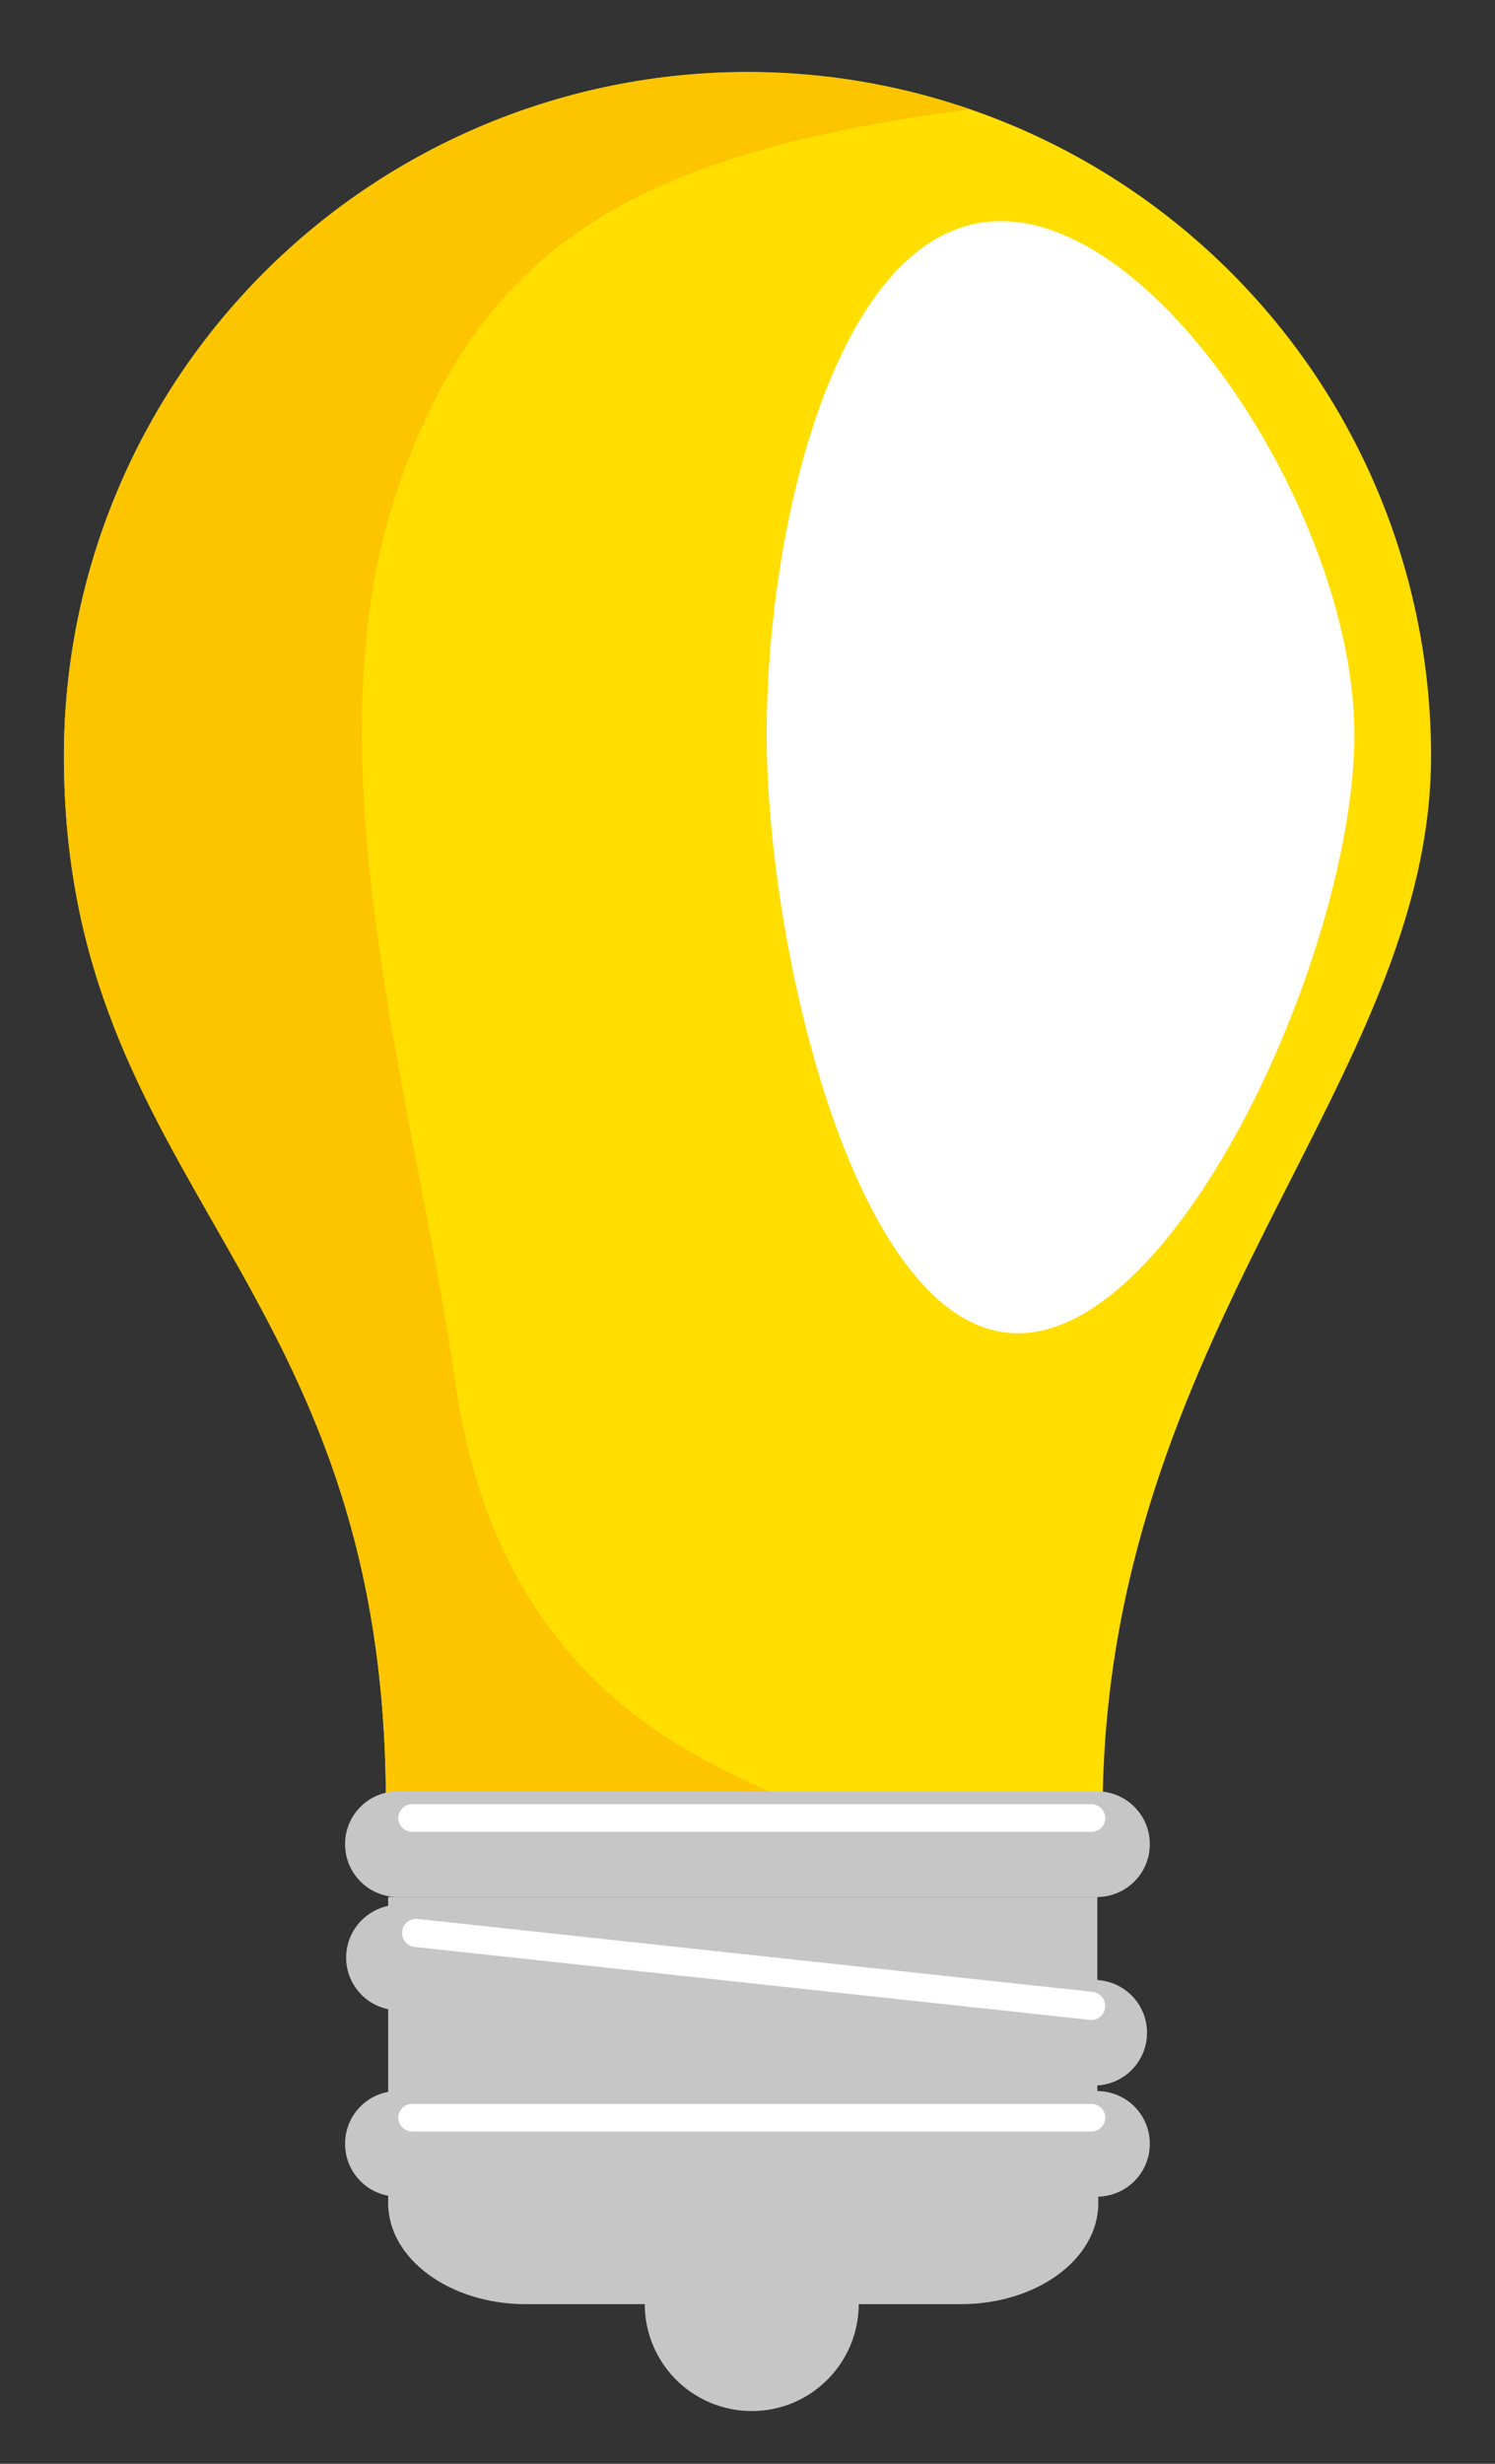 <svg width="17" height="28" viewBox="0 0 17 28" fill="none" xmlns="http://www.w3.org/2000/svg">
    <rect x="0" y="0" width="17" height="28" fill="#333333" stroke="none"/>
    <path d="M9.765 26.186C9.764 26.426 9.693 26.662 9.559 26.861C9.425 27.061 9.235 27.217 9.013 27.309C8.79 27.401 8.546 27.424 8.31 27.377C8.074 27.33 7.857 27.214 7.687 27.044C7.517 26.873 7.402 26.657 7.355 26.421C7.308 26.184 7.333 25.94 7.425 25.718C7.517 25.496 7.673 25.306 7.874 25.172C8.074 25.039 8.309 24.968 8.55 24.968C8.709 24.968 8.867 25 9.015 25.061C9.162 25.122 9.296 25.212 9.409 25.325C9.522 25.438 9.612 25.573 9.673 25.72C9.734 25.868 9.765 26.026 9.765 26.186Z" fill="#C6C6C6"/>
    <path d="M4.414 24.354V25.038C4.414 25.672 5.117 26.186 5.979 26.186H10.925C11.793 26.186 12.489 25.672 12.489 25.038V24.354H4.414Z" fill="#C6C6C6"/>
    <path d="M4.388 20.492C4.388 14.475 0.727 13.506 0.727 8.591C0.727 6.529 1.546 4.552 3.004 3.095C4.462 1.637 6.439 0.818 8.5 0.818C10.562 0.818 12.539 1.637 13.996 3.095C15.454 4.552 16.273 6.529 16.273 8.591C16.273 12.296 12.538 15.152 12.538 20.61L4.388 20.492Z" fill="#FFDE00"/>
    <path d="M5.182 15.735C4.721 12.514 3.451 8.555 4.552 5.468C5.521 2.756 7.265 1.739 11.027 1.243C9.856 0.84 8.607 0.723 7.382 0.901C6.157 1.079 4.993 1.547 3.985 2.266C2.978 2.985 2.157 3.934 1.59 5.034C1.023 6.134 0.728 7.354 0.727 8.592C0.727 13.507 4.388 14.475 4.388 20.493L9.153 20.588C8.68 20.169 5.745 19.658 5.182 15.735Z" fill="#FDC500"/>
    <g style="mix-blend-mode:soft-light">
        <path d="M15.401 8.348C15.401 10.769 13.42 15.152 11.575 15.152C9.731 15.152 8.718 10.769 8.718 8.348C8.718 5.927 9.537 2.513 11.381 2.513C13.226 2.513 15.401 5.929 15.401 8.348Z" fill="white"/>
    </g>
    <path d="M3.924 20.958C3.924 21.037 3.939 21.115 3.969 21.187C3.999 21.26 4.043 21.326 4.099 21.382C4.154 21.438 4.22 21.482 4.293 21.512C4.366 21.542 4.444 21.558 4.522 21.558H12.475C12.634 21.558 12.787 21.494 12.899 21.382C13.012 21.27 13.075 21.117 13.075 20.958C13.075 20.799 13.012 20.646 12.899 20.534C12.787 20.421 12.634 20.358 12.475 20.358H4.522C4.444 20.358 4.366 20.374 4.293 20.404C4.22 20.434 4.154 20.478 4.099 20.534C4.043 20.59 3.999 20.656 3.969 20.729C3.939 20.801 3.924 20.879 3.924 20.958Z" fill="#C6C6C6"/>
    <g style="mix-blend-mode:multiply">
        <path d="M3.932 21.036C3.95 21.18 4.021 21.312 4.129 21.408C4.238 21.504 4.378 21.557 4.522 21.558H12.475C12.62 21.557 12.76 21.504 12.869 21.408C12.978 21.312 13.048 21.18 13.067 21.036H3.932Z" fill="#C6C6C6"/>
    </g>
    <g style="mix-blend-mode:soft-light">
        <path d="M12.568 20.662C12.568 20.683 12.564 20.703 12.556 20.722C12.548 20.741 12.536 20.758 12.522 20.773C12.507 20.787 12.49 20.799 12.471 20.806C12.452 20.814 12.432 20.818 12.411 20.818H4.687C4.645 20.818 4.605 20.802 4.576 20.773C4.546 20.743 4.529 20.704 4.529 20.662C4.529 20.62 4.546 20.58 4.575 20.55C4.605 20.521 4.645 20.504 4.687 20.504H12.411C12.453 20.505 12.493 20.521 12.522 20.551C12.551 20.58 12.568 20.62 12.568 20.662Z" fill="white"/>
    </g>
    <path d="M12.478 21.558H4.414V23.937H12.478V21.558Z" fill="#C6C6C6"/>
    <path d="M3.94 22.182C3.931 22.26 3.938 22.34 3.96 22.415C3.982 22.491 4.019 22.561 4.069 22.622C4.118 22.684 4.179 22.735 4.248 22.772C4.317 22.81 4.393 22.834 4.472 22.842L12.38 23.697C12.458 23.706 12.537 23.698 12.613 23.676C12.688 23.654 12.759 23.617 12.82 23.568C12.881 23.518 12.932 23.457 12.97 23.388C13.008 23.319 13.031 23.243 13.04 23.165C13.048 23.087 13.041 23.008 13.019 22.932C12.997 22.857 12.96 22.786 12.911 22.725C12.861 22.664 12.8 22.613 12.731 22.575C12.662 22.537 12.586 22.514 12.508 22.505L4.601 21.65C4.442 21.633 4.284 21.68 4.16 21.78C4.036 21.879 3.957 22.024 3.94 22.182Z" fill="#C6C6C6"/>
    <g style="mix-blend-mode:multiply">
        <path d="M3.94 22.262C3.943 22.407 3.998 22.545 4.096 22.652C4.194 22.759 4.328 22.826 4.472 22.842L12.38 23.697C12.524 23.712 12.669 23.675 12.787 23.591C12.905 23.507 12.989 23.383 13.023 23.242L3.94 22.262Z" fill="#C6C6C6"/>
    </g>
    <g style="mix-blend-mode:soft-light">
        <path d="M12.566 22.816C12.564 22.836 12.558 22.856 12.548 22.875C12.538 22.893 12.525 22.909 12.509 22.922C12.493 22.935 12.474 22.944 12.454 22.95C12.434 22.956 12.413 22.958 12.393 22.955L4.713 22.126C4.671 22.121 4.634 22.1 4.608 22.068C4.582 22.035 4.569 21.994 4.573 21.953C4.575 21.932 4.58 21.911 4.59 21.892C4.6 21.873 4.613 21.857 4.629 21.843C4.645 21.83 4.664 21.82 4.684 21.814C4.704 21.808 4.726 21.806 4.747 21.808L12.427 22.637C12.468 22.642 12.506 22.663 12.532 22.695C12.558 22.728 12.57 22.769 12.566 22.811V22.816Z" fill="white"/>
    </g>
    <path d="M3.924 24.363C3.924 24.442 3.939 24.52 3.969 24.593C3.999 24.665 4.043 24.732 4.099 24.787C4.154 24.843 4.22 24.887 4.293 24.917C4.366 24.947 4.444 24.963 4.522 24.963H12.475C12.634 24.963 12.787 24.9 12.899 24.787C13.012 24.675 13.075 24.522 13.075 24.363C13.075 24.204 13.012 24.052 12.899 23.939C12.787 23.827 12.634 23.764 12.475 23.764H4.522C4.444 23.764 4.366 23.779 4.293 23.809C4.22 23.839 4.154 23.884 4.099 23.939C4.043 23.995 3.999 24.061 3.969 24.134C3.939 24.207 3.924 24.285 3.924 24.363Z" fill="#C6C6C6"/>
    <g style="mix-blend-mode:multiply">
        <path d="M3.932 24.441C3.95 24.585 4.021 24.717 4.129 24.813C4.238 24.909 4.378 24.962 4.522 24.963H12.475C12.62 24.962 12.76 24.909 12.869 24.814C12.978 24.718 13.048 24.585 13.067 24.441H3.932Z" fill="#C6C6C6"/>
    </g>
    <g style="mix-blend-mode:soft-light">
        <path d="M12.568 24.066C12.568 24.108 12.551 24.148 12.522 24.177C12.493 24.207 12.453 24.223 12.411 24.224H4.687C4.645 24.224 4.605 24.207 4.575 24.177C4.546 24.148 4.529 24.108 4.529 24.066C4.529 24.024 4.546 23.985 4.576 23.955C4.605 23.926 4.645 23.91 4.687 23.91H12.411C12.453 23.91 12.492 23.926 12.522 23.955C12.551 23.985 12.568 24.024 12.568 24.066Z" fill="white"/>
    </g>
</svg>
